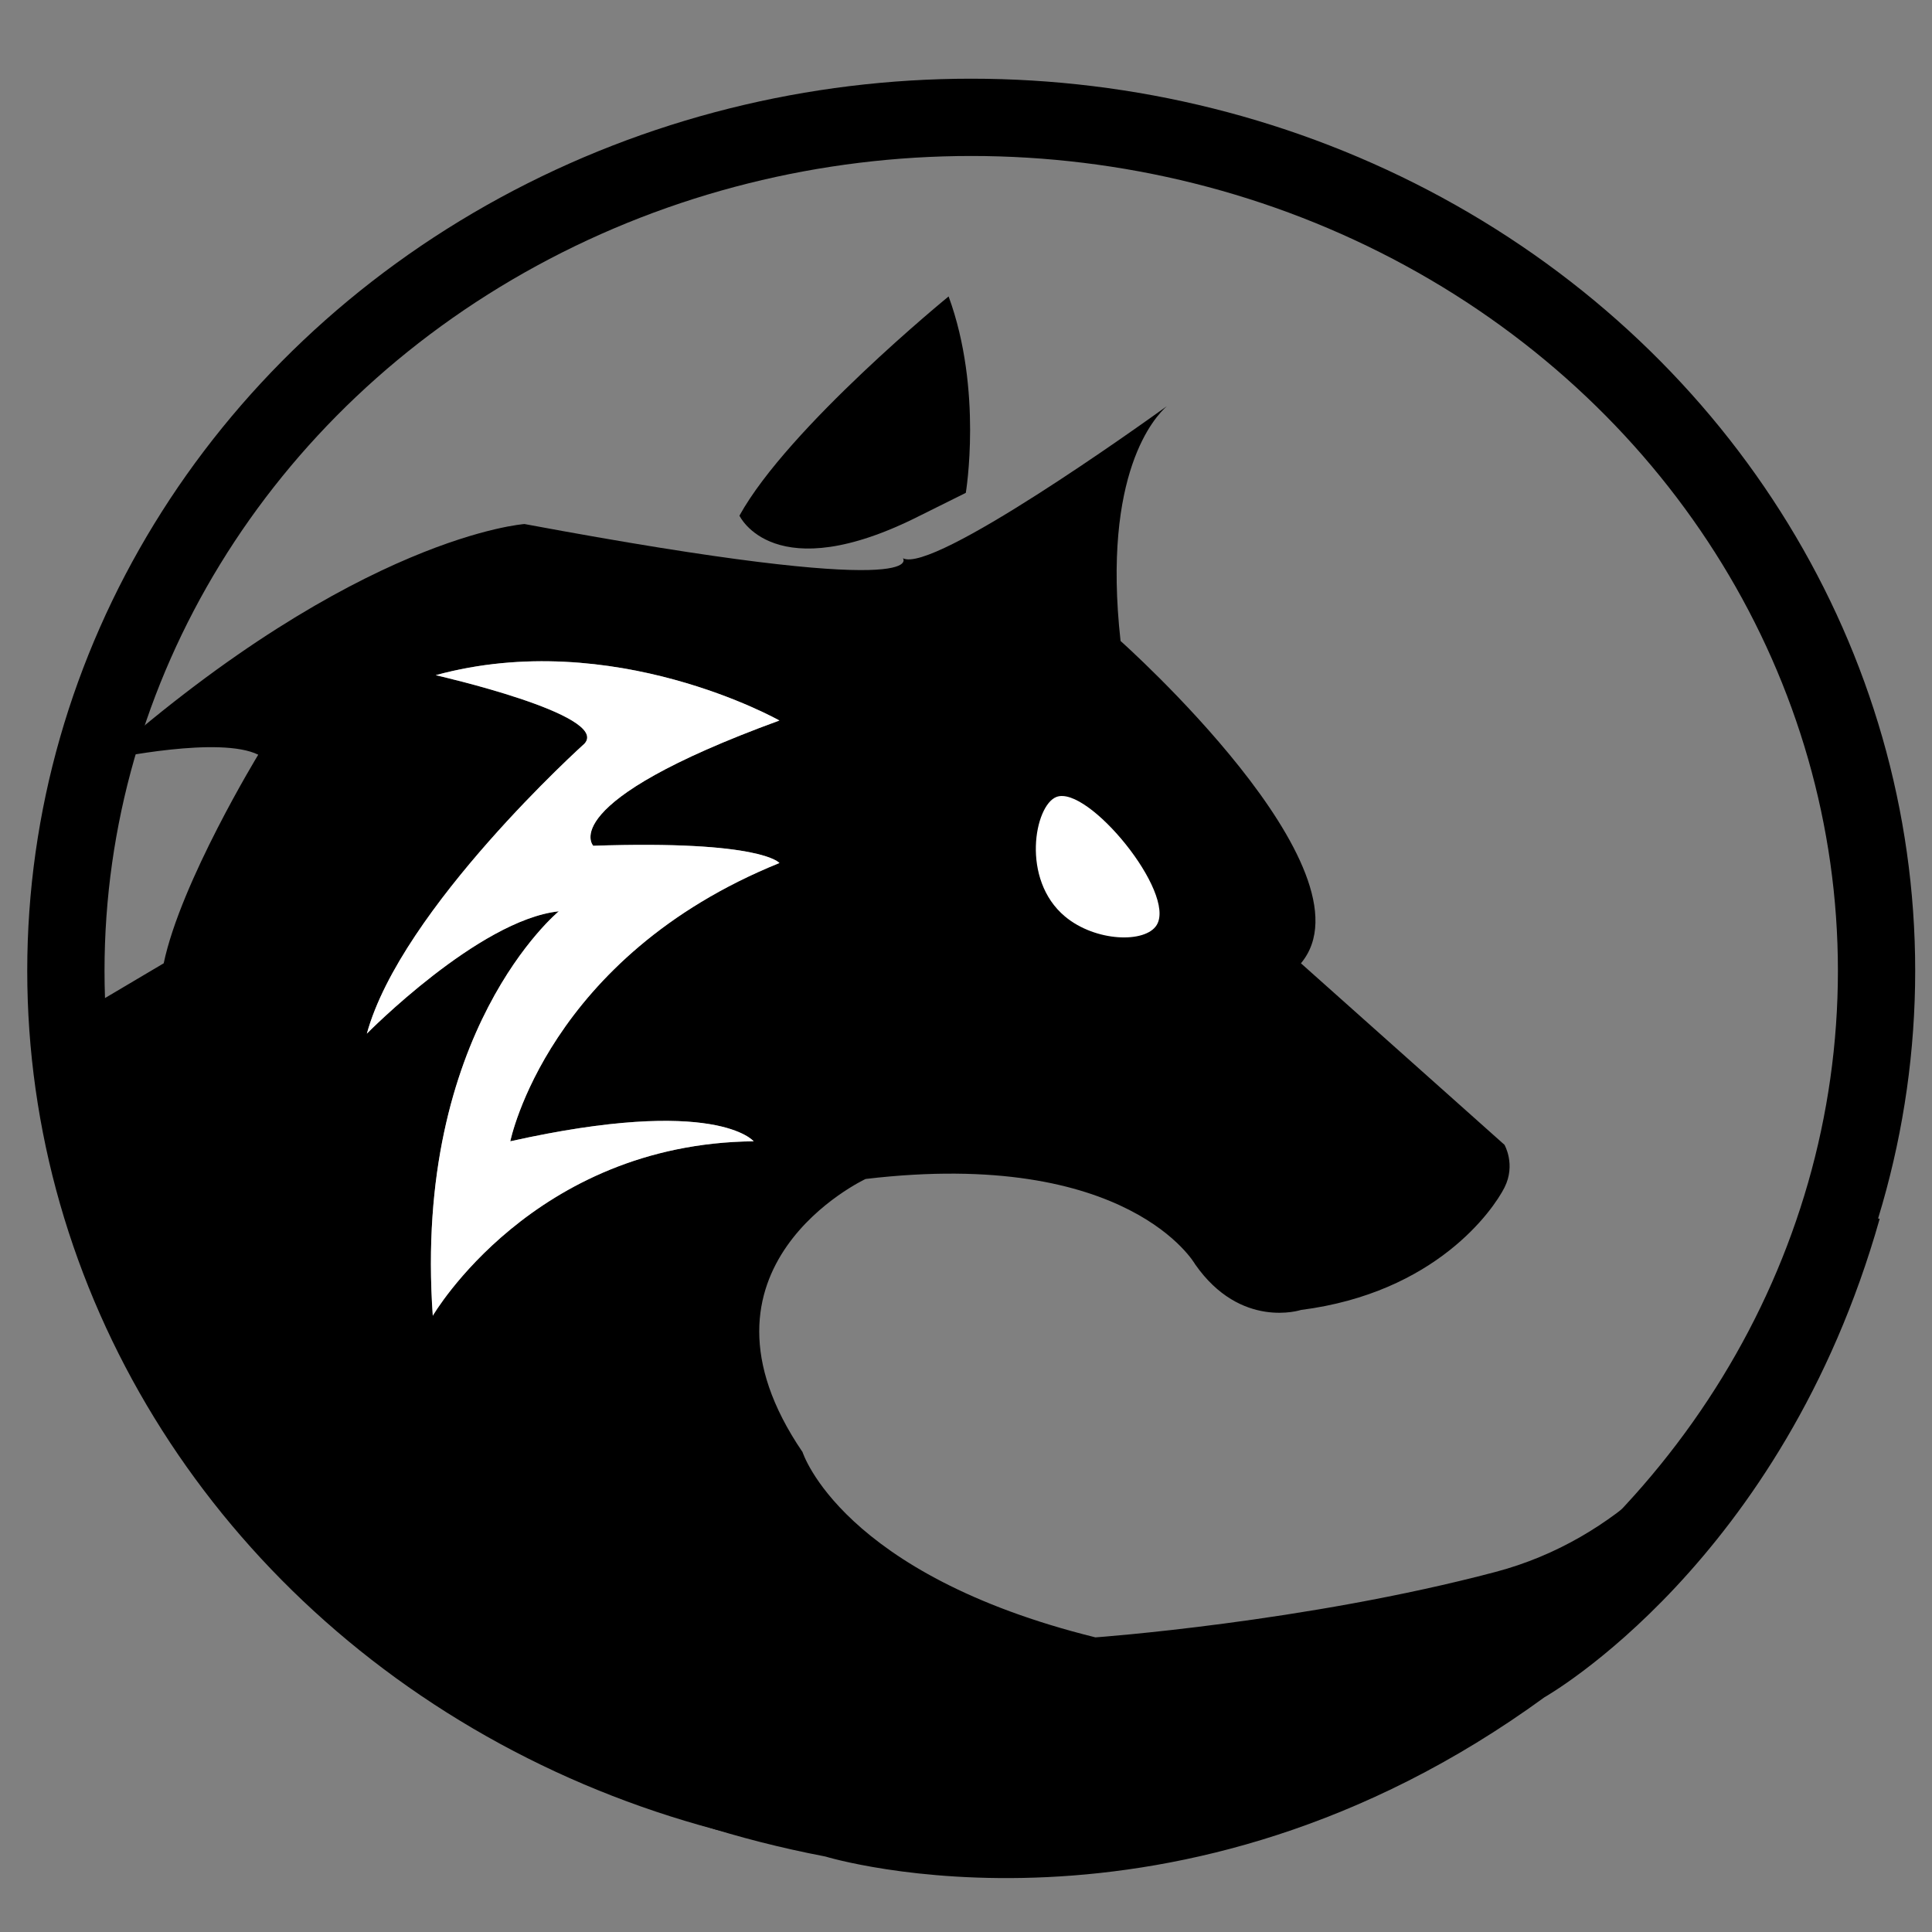 <?xml version="1.0" encoding="utf-8"?>
<!-- Generator: Adobe Illustrator 26.0.1, SVG Export Plug-In . SVG Version: 6.00 Build 0)  -->
<svg version="1.1" id="Camada_1" xmlns="http://www.w3.org/2000/svg" xmlns:xlink="http://www.w3.org/1999/xlink" x="0px" y="0px"
	 viewBox="0 0 300 300" style="enable-background:new 0 0 300 300;" xml:space="preserve">
<rect x="0" y="0" width="300" height="300" fill="#808080" stroke="none"/>
<style type="text/css">
	.st0{fill-rule:evenodd;clip-rule:evenodd;}
	.st1{fill-rule:evenodd;clip-rule:evenodd;fill:#FFFFFF;}
	.st2{fill-rule:evenodd;clip-rule:evenodd;fill:none;stroke:#000000;stroke-width:12;stroke-miterlimit:10;}
</style>
<g>
	<g>
		<g>
			<g>
				<g>
					<path class="st0" d="M281.64,186.14c0,0-11.08,47.77-49.38,57.94c-29.61,7.84-62.16,10.17-62.16,10.17
						c-39.49-9.77-45.48-28.77-45.48-28.77c-19.57-28.72,9.79-42.41,9.79-42.41c40.94-4.86,51.17,13.25,51.17,13.25
						c7.09,10.17,16.43,7.09,16.43,7.09c20.92-2.68,29.81-15.48,31.6-19c1.8-3.57,0-6.65,0-6.65l-31.6-28.18
						C214.04,135.15,174,99.53,174,99.53c-2.9-26.14,5.39-34.87,7.19-36.46c-3.79,2.73-36.4,26.09-40.99,23.61
						c0,0,5.34,6.65-58.76-5.31c0,0-25.71,1.79-65.3,36.66c1.5-0.3,18.02-3.77,23.96-0.84c0,0-12.03,19.74-14.68,32.39l-12.48,7.39
						c0,0,4.44,110.08,115.23,131.31c0,0,54.72,16.77,111.68-24.75c0,0,36.89-20.79,52.02-74.26L281.64,186.14z M67.21,204.3
						c-3.1-44.2,19.57-62.8,19.57-62.8c-12.43,1.34-29.81,19-29.81,19c5.34-19.45,33.8-45.04,33.8-45.04
						c4.04-4.46-23.12-10.62-23.12-10.62c27.61-7.54,53.37,7.04,53.37,7.04c-35.15,12.85-28.91,19.45-28.91,19.45
						c26.26-0.89,28.91,2.68,28.91,2.68c-36,14.58-41.79,43.21-41.79,43.21c32-7.14,37.79,0,37.79,0
						C82.79,177.56,67.21,204.3,67.21,204.3z"/>
				</g>
				<path class="st1" d="M67.66,104.84c27.61-7.54,53.37,7.04,53.37,7.04c-35.15,12.85-28.91,19.45-28.91,19.45
					c26.26-0.89,28.91,2.68,28.91,2.68c-36,14.58-41.79,43.21-41.79,43.21c32-7.14,37.79,0,37.79,0
					c-34.25,0.35-49.83,27.09-49.83,27.09c-3.1-44.2,19.57-62.8,19.57-62.8c-12.43,1.34-29.81,19-29.81,19
					c5.34-19.45,33.8-45.04,33.8-45.04C94.82,110.99,67.66,104.84,67.66,104.84"/>
			</g>
			<path class="st1" d="M164.04,123.75c4.89-1.89,18.65,14.9,15.57,19.89c-1.76,2.86-9.52,2.62-14.24-1.33
				C158.49,136.56,160.64,125.06,164.04,123.75z"/>
		</g>
		<path class="st0" d="M147.3,46.03c0,0-24.91,20.33-32.48,34.04c0,0,5.34,11.49,28.03,0l7.12-3.54
			C149.97,76.53,152.64,60.61,147.3,46.03z"/>
	</g>
	<ellipse class="st2" cx="150.81" cy="150.74" rx="140.58" ry="132.52"/>
</g>
</svg>

